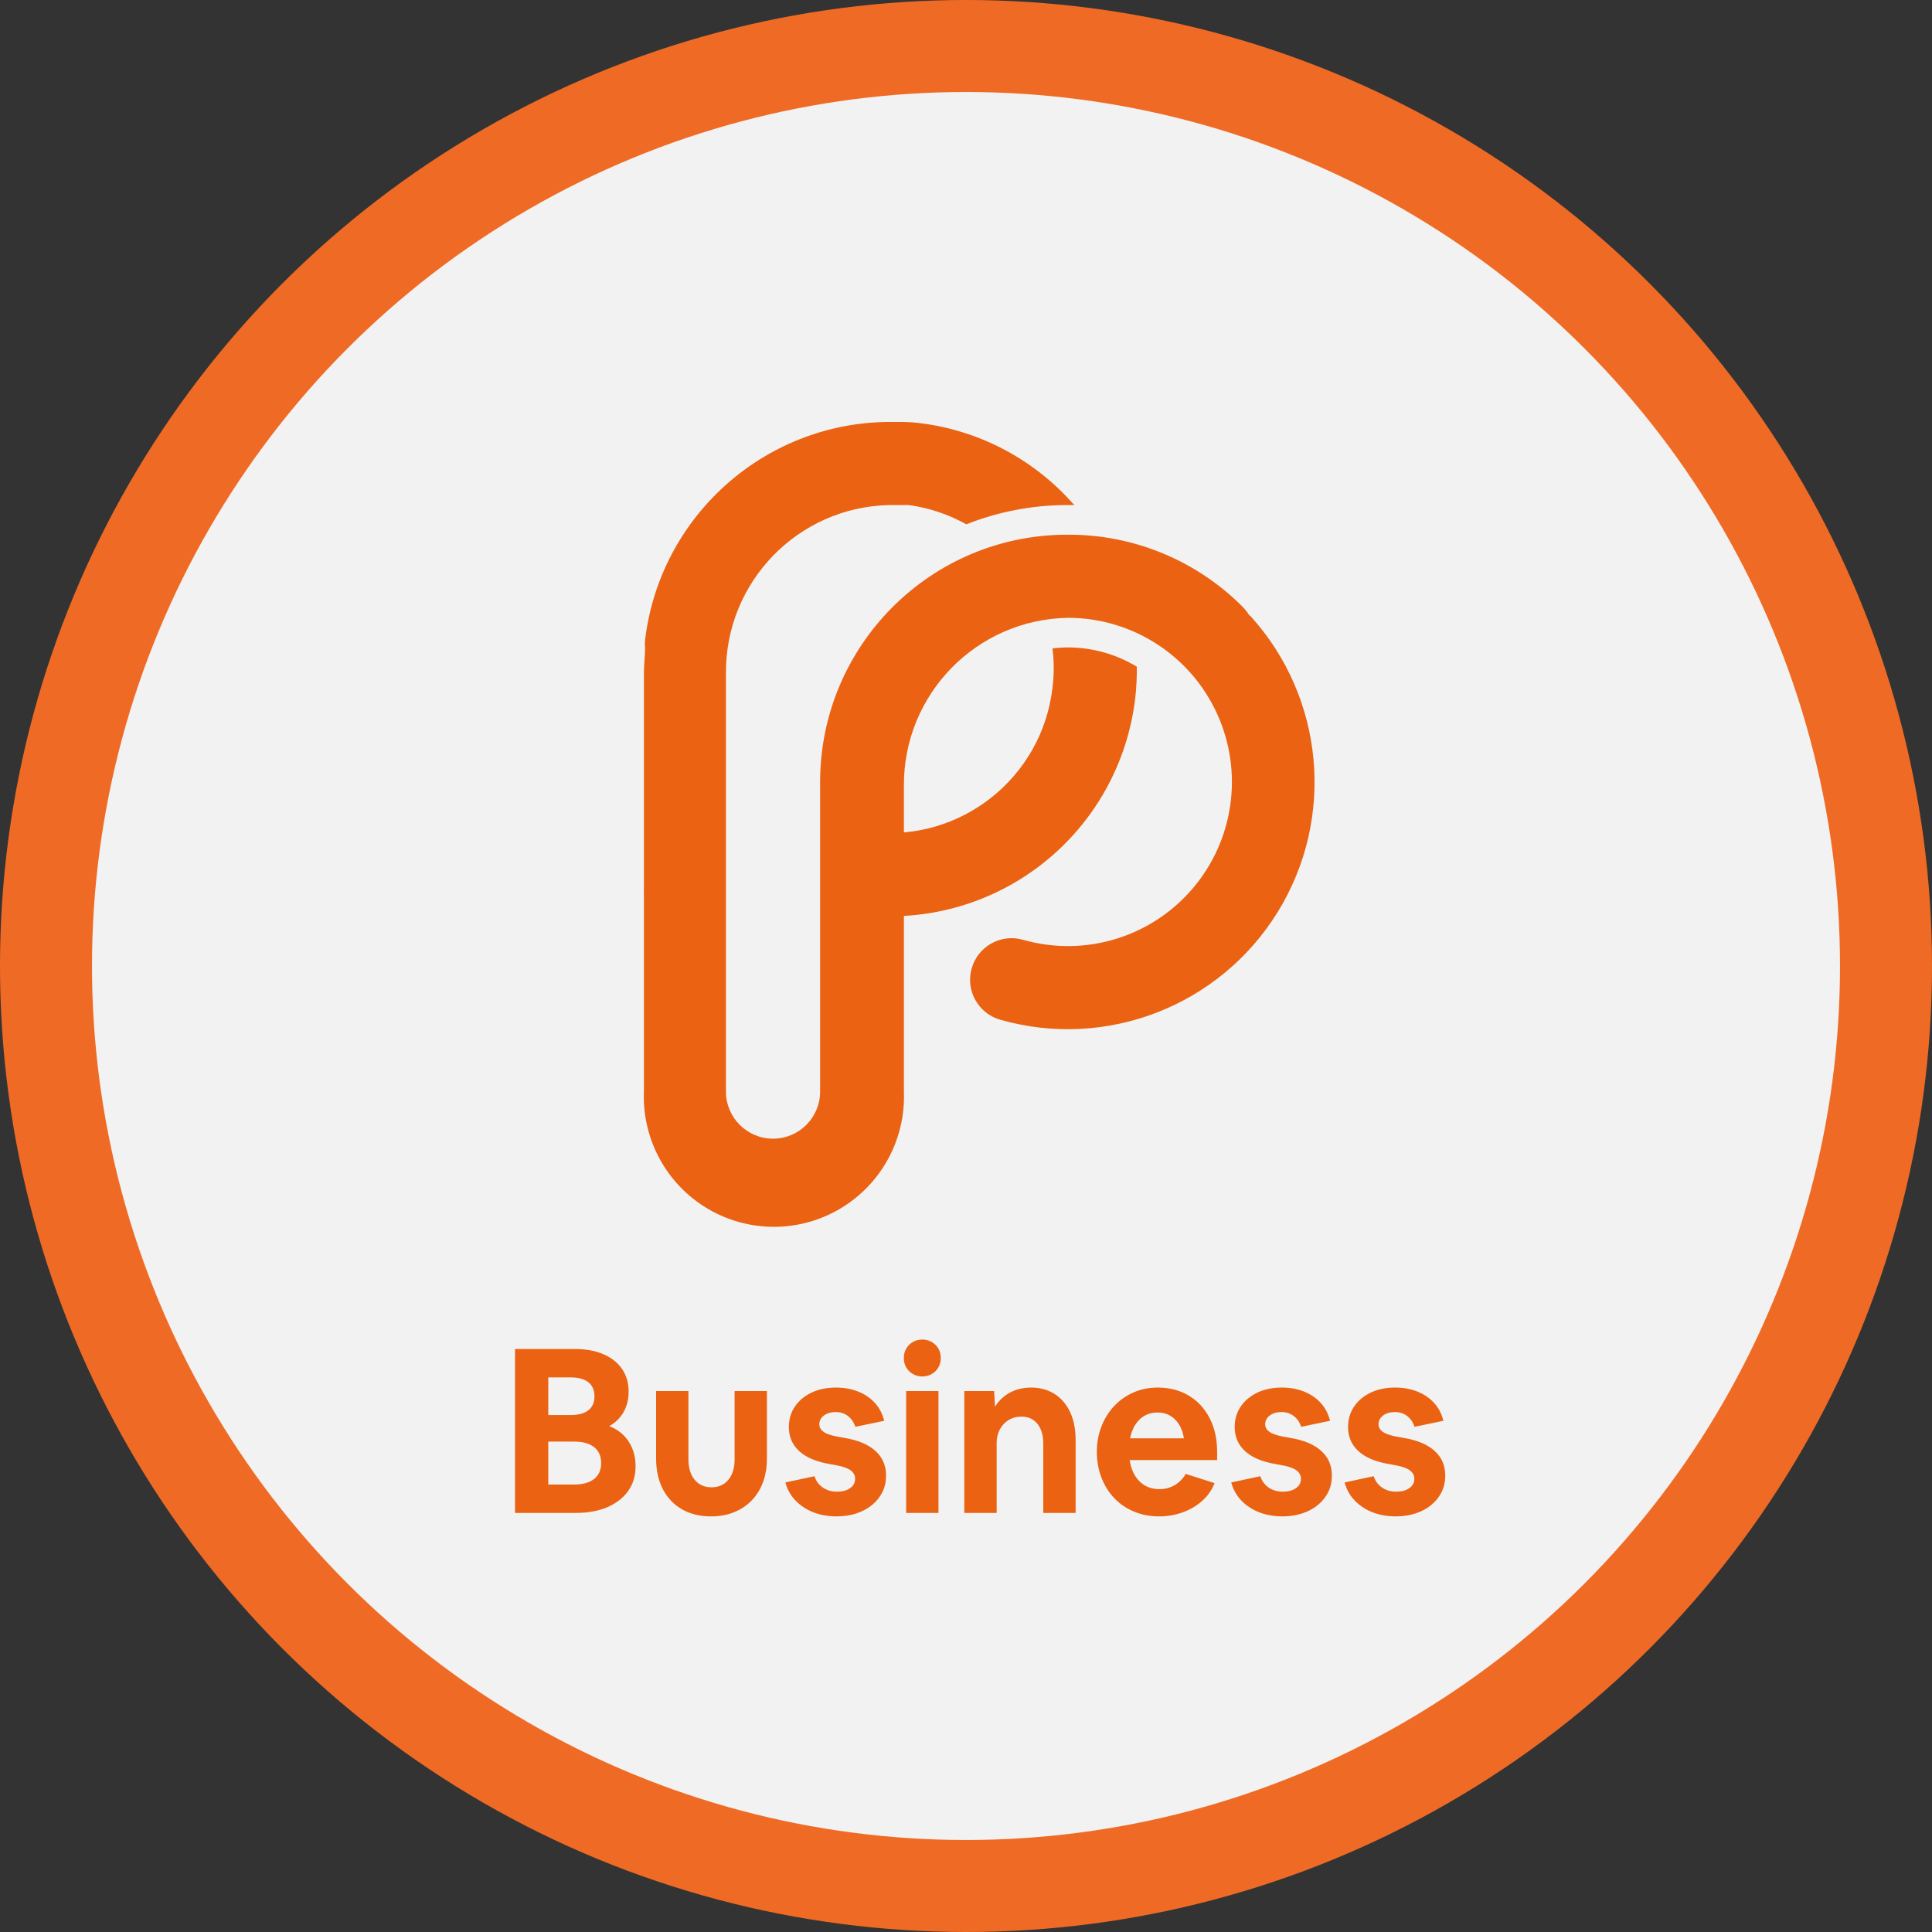 <svg width="84" height="84" viewBox="0 0 84 84" fill="none" xmlns="http://www.w3.org/2000/svg">
<rect x="0" y="0" width="84" height="84" fill="#333333" stroke="none"/>
<circle cx="42" cy="42" r="40" fill="#F2F2F2" stroke="#EF6B25" stroke-width="4"/>
<path d="M25.033 65.779C25.561 65.779 26.02 65.696 26.408 65.528C26.796 65.361 27.097 65.127 27.311 64.826C27.526 64.525 27.633 64.167 27.633 63.752C27.633 63.337 27.532 62.977 27.331 62.672C27.131 62.368 26.85 62.145 26.488 62.005C26.756 61.858 26.963 61.655 27.111 61.398C27.258 61.14 27.331 60.84 27.331 60.499C27.331 60.124 27.236 59.798 27.045 59.52C26.855 59.243 26.584 59.029 26.232 58.878C25.881 58.727 25.464 58.652 24.983 58.652H22.393V65.779H25.033ZM24.822 61.523H23.838V59.887H24.822C25.15 59.887 25.402 59.957 25.58 60.098C25.757 60.238 25.846 60.442 25.846 60.71C25.846 60.978 25.757 61.18 25.58 61.317C25.402 61.455 25.15 61.523 24.822 61.523ZM24.962 64.545H23.838V62.678H24.962C25.337 62.678 25.627 62.758 25.831 62.919C26.035 63.079 26.137 63.31 26.137 63.611C26.137 63.912 26.035 64.143 25.831 64.304C25.627 64.464 25.337 64.545 24.962 64.545ZM30.915 65.93C31.283 65.93 31.616 65.87 31.914 65.749C32.212 65.629 32.468 65.458 32.682 65.237C32.896 65.016 33.06 64.752 33.174 64.444C33.288 64.136 33.344 63.792 33.344 63.41V60.479H31.939V63.441C31.939 63.822 31.849 64.121 31.668 64.339C31.487 64.556 31.243 64.665 30.935 64.665C30.627 64.665 30.383 64.556 30.203 64.339C30.022 64.121 29.931 63.822 29.931 63.441V60.479H28.526V63.41C28.526 63.926 28.625 64.372 28.822 64.751C29.02 65.129 29.297 65.42 29.655 65.624C30.013 65.828 30.433 65.93 30.915 65.93ZM36.376 65.93C36.691 65.93 36.978 65.886 37.239 65.799C37.5 65.713 37.728 65.589 37.922 65.428C38.116 65.267 38.265 65.08 38.369 64.866C38.472 64.652 38.524 64.414 38.524 64.153C38.524 63.725 38.374 63.372 38.073 63.094C37.771 62.816 37.336 62.627 36.768 62.527L36.486 62.477C36.172 62.423 35.949 62.351 35.819 62.261C35.688 62.171 35.623 62.059 35.623 61.925C35.623 61.771 35.69 61.644 35.824 61.543C35.958 61.443 36.129 61.393 36.336 61.393C36.537 61.393 36.712 61.45 36.863 61.563C37.014 61.677 37.122 61.834 37.189 62.035L38.444 61.774C38.37 61.473 38.236 61.215 38.042 61.001C37.848 60.787 37.606 60.621 37.315 60.504C37.023 60.387 36.701 60.329 36.346 60.329C35.944 60.329 35.59 60.402 35.282 60.549C34.974 60.697 34.733 60.899 34.559 61.157C34.385 61.414 34.298 61.711 34.298 62.045C34.298 62.467 34.447 62.815 34.745 63.089C35.043 63.364 35.479 63.551 36.055 63.651L36.336 63.702C36.637 63.755 36.853 63.83 36.983 63.927C37.114 64.024 37.179 64.147 37.179 64.294C37.179 64.468 37.105 64.605 36.958 64.705C36.811 64.806 36.624 64.856 36.396 64.856C36.155 64.856 35.948 64.796 35.774 64.675C35.6 64.555 35.479 64.391 35.412 64.183L34.148 64.454C34.228 64.755 34.373 65.016 34.584 65.237C34.795 65.458 35.053 65.629 35.357 65.749C35.662 65.87 36.001 65.93 36.376 65.93ZM40.1 59.847C40.248 59.847 40.383 59.812 40.507 59.741C40.631 59.671 40.728 59.576 40.798 59.455C40.868 59.335 40.903 59.198 40.903 59.044C40.903 58.89 40.868 58.752 40.798 58.632C40.728 58.512 40.631 58.416 40.507 58.346C40.383 58.276 40.248 58.241 40.1 58.241C39.953 58.241 39.818 58.276 39.694 58.346C39.57 58.416 39.473 58.512 39.403 58.632C39.332 58.752 39.297 58.89 39.297 59.044C39.297 59.198 39.332 59.335 39.403 59.455C39.473 59.576 39.57 59.671 39.694 59.741C39.818 59.812 39.953 59.847 40.1 59.847ZM40.803 65.779V60.479H39.398V65.779H40.803ZM43.333 65.779V62.738C43.333 62.517 43.38 62.319 43.473 62.145C43.567 61.971 43.694 61.836 43.855 61.739C44.015 61.642 44.203 61.593 44.417 61.593C44.711 61.593 44.942 61.699 45.109 61.91C45.277 62.12 45.36 62.41 45.36 62.778V65.779H46.766V62.597C46.766 62.136 46.685 61.734 46.525 61.393C46.364 61.051 46.138 60.789 45.847 60.605C45.556 60.421 45.217 60.329 44.828 60.329C44.48 60.329 44.171 60.404 43.9 60.554C43.629 60.705 43.416 60.907 43.262 61.162L43.222 60.479H41.927V65.779H43.333ZM50.4 65.93C50.761 65.93 51.102 65.871 51.424 65.754C51.745 65.637 52.026 65.472 52.267 65.257C52.508 65.043 52.688 64.786 52.809 64.484L51.554 64.083C51.427 64.297 51.265 64.461 51.067 64.575C50.87 64.689 50.651 64.746 50.41 64.746C50.062 64.746 49.774 64.633 49.547 64.409C49.319 64.185 49.175 63.876 49.115 63.481H52.919V63.129C52.919 62.708 52.858 62.326 52.734 61.985C52.61 61.644 52.434 61.349 52.207 61.102C51.979 60.854 51.706 60.663 51.389 60.529C51.071 60.395 50.718 60.329 50.329 60.329C49.955 60.329 49.607 60.399 49.285 60.539C48.964 60.68 48.685 60.876 48.447 61.127C48.21 61.378 48.024 61.674 47.89 62.015C47.756 62.356 47.689 62.724 47.689 63.119C47.689 63.528 47.756 63.904 47.89 64.249C48.024 64.593 48.211 64.891 48.452 65.142C48.693 65.393 48.979 65.587 49.311 65.724C49.642 65.861 50.005 65.93 50.4 65.93ZM51.474 62.537H49.135C49.202 62.189 49.341 61.915 49.551 61.714C49.762 61.513 50.022 61.413 50.329 61.413C50.631 61.413 50.883 61.513 51.087 61.714C51.291 61.915 51.42 62.189 51.474 62.537ZM55.76 65.93C56.075 65.93 56.362 65.886 56.623 65.799C56.885 65.713 57.112 65.589 57.306 65.428C57.5 65.267 57.649 65.08 57.753 64.866C57.857 64.652 57.908 64.414 57.908 64.153C57.908 63.725 57.758 63.372 57.457 63.094C57.156 62.816 56.721 62.627 56.152 62.527L55.871 62.477C55.556 62.423 55.334 62.351 55.203 62.261C55.073 62.171 55.007 62.059 55.007 61.925C55.007 61.771 55.074 61.644 55.208 61.543C55.342 61.443 55.513 61.393 55.72 61.393C55.921 61.393 56.096 61.45 56.247 61.563C56.398 61.677 56.506 61.834 56.573 62.035L57.828 61.774C57.755 61.473 57.621 61.215 57.427 61.001C57.233 60.787 56.99 60.621 56.699 60.504C56.408 60.387 56.085 60.329 55.73 60.329C55.329 60.329 54.974 60.402 54.666 60.549C54.358 60.697 54.117 60.899 53.943 61.157C53.769 61.414 53.682 61.711 53.682 62.045C53.682 62.467 53.831 62.815 54.129 63.089C54.427 63.364 54.864 63.551 55.439 63.651L55.72 63.702C56.021 63.755 56.237 63.83 56.367 63.927C56.498 64.024 56.563 64.147 56.563 64.294C56.563 64.468 56.49 64.605 56.343 64.705C56.195 64.806 56.008 64.856 55.78 64.856C55.539 64.856 55.332 64.796 55.158 64.675C54.984 64.555 54.864 64.391 54.797 64.183L53.532 64.454C53.612 64.755 53.758 65.016 53.968 65.237C54.179 65.458 54.437 65.629 54.741 65.749C55.046 65.87 55.386 65.93 55.76 65.93ZM60.689 65.93C61.004 65.93 61.291 65.886 61.552 65.799C61.813 65.713 62.041 65.589 62.235 65.428C62.429 65.267 62.578 65.08 62.682 64.866C62.785 64.652 62.837 64.414 62.837 64.153C62.837 63.725 62.687 63.372 62.386 63.094C62.084 62.816 61.649 62.627 61.081 62.527L60.8 62.477C60.485 62.423 60.262 62.351 60.132 62.261C60.001 62.171 59.936 62.059 59.936 61.925C59.936 61.771 60.003 61.644 60.137 61.543C60.271 61.443 60.441 61.393 60.649 61.393C60.85 61.393 61.025 61.45 61.176 61.563C61.327 61.677 61.435 61.834 61.502 62.035L62.757 61.774C62.683 61.473 62.55 61.215 62.355 61.001C62.161 60.787 61.919 60.621 61.628 60.504C61.337 60.387 61.014 60.329 60.659 60.329C60.257 60.329 59.903 60.402 59.595 60.549C59.287 60.697 59.046 60.899 58.872 61.157C58.698 61.414 58.611 61.711 58.611 62.045C58.611 62.467 58.76 62.815 59.058 63.089C59.356 63.364 59.792 63.551 60.368 63.651L60.649 63.702C60.95 63.755 61.166 63.83 61.296 63.927C61.427 64.024 61.492 64.147 61.492 64.294C61.492 64.468 61.419 64.605 61.271 64.705C61.124 64.806 60.937 64.856 60.709 64.856C60.468 64.856 60.261 64.796 60.087 64.675C59.913 64.555 59.792 64.391 59.725 64.183L58.461 64.454C58.541 64.755 58.686 65.016 58.897 65.237C59.108 65.458 59.366 65.629 59.67 65.749C59.975 65.87 60.314 65.93 60.689 65.93Z" fill="#EA6212"/>
<path d="M45.758 28.166C45.833 28.749 45.833 29.34 45.758 29.923C45.292 33.83 41.758 36.624 37.854 36.172C36.865 36.054 35.967 36.762 35.849 37.754C35.732 38.745 36.438 39.644 37.428 39.761C40.259 40.103 43.109 39.301 45.348 37.533C47.587 35.766 49.031 33.177 49.359 30.341C49.41 29.891 49.433 29.439 49.426 28.986C48.509 28.431 47.456 28.141 46.385 28.149C46.175 28.151 45.966 28.165 45.758 28.191" fill="#EA6212"/>
<path d="M54.322 26.761C54.243 26.632 54.15 26.512 54.046 26.401C52.039 24.378 49.308 23.243 46.46 23.248H46.351C40.44 23.275 35.662 28.079 35.657 33.998C35.654 34.045 35.654 34.093 35.657 34.14V47.459C35.657 48.591 34.741 49.508 33.61 49.508C32.48 49.508 31.563 48.591 31.563 47.459V40.607C31.563 40.565 31.563 40.515 31.563 40.473V29.263C31.54 25.297 34.697 22.046 38.657 21.959H38.857C39.074 21.959 39.291 21.959 39.509 21.959C40.389 22.078 41.239 22.362 42.015 22.796C43.393 22.25 44.861 21.966 46.343 21.959H46.711L46.594 21.834C44.86 19.907 42.483 18.681 39.91 18.387C39.601 18.345 39.241 18.345 38.891 18.345H38.598C33.202 18.408 28.687 22.466 28.046 27.832C28.034 27.943 28.034 28.055 28.046 28.167C28.046 28.526 27.996 28.895 27.996 29.263V38.683C27.991 38.727 27.991 38.772 27.996 38.817V47.459C27.916 49.533 28.976 51.484 30.757 52.545C32.539 53.605 34.757 53.605 36.538 52.545C38.32 51.484 39.38 49.533 39.3 47.459V34.165C39.277 30.177 42.469 26.917 46.452 26.862C49.234 26.868 51.758 28.496 52.915 31.029C54.073 33.563 53.652 36.54 51.837 38.652C50.022 40.764 47.146 41.625 44.471 40.858C43.512 40.588 42.515 41.148 42.245 42.109C41.975 43.07 42.534 44.068 43.494 44.338C48.105 45.65 53.025 43.74 55.548 39.66C58.071 35.579 57.584 30.317 54.355 26.77" fill="#EA6212"/>
</svg>

